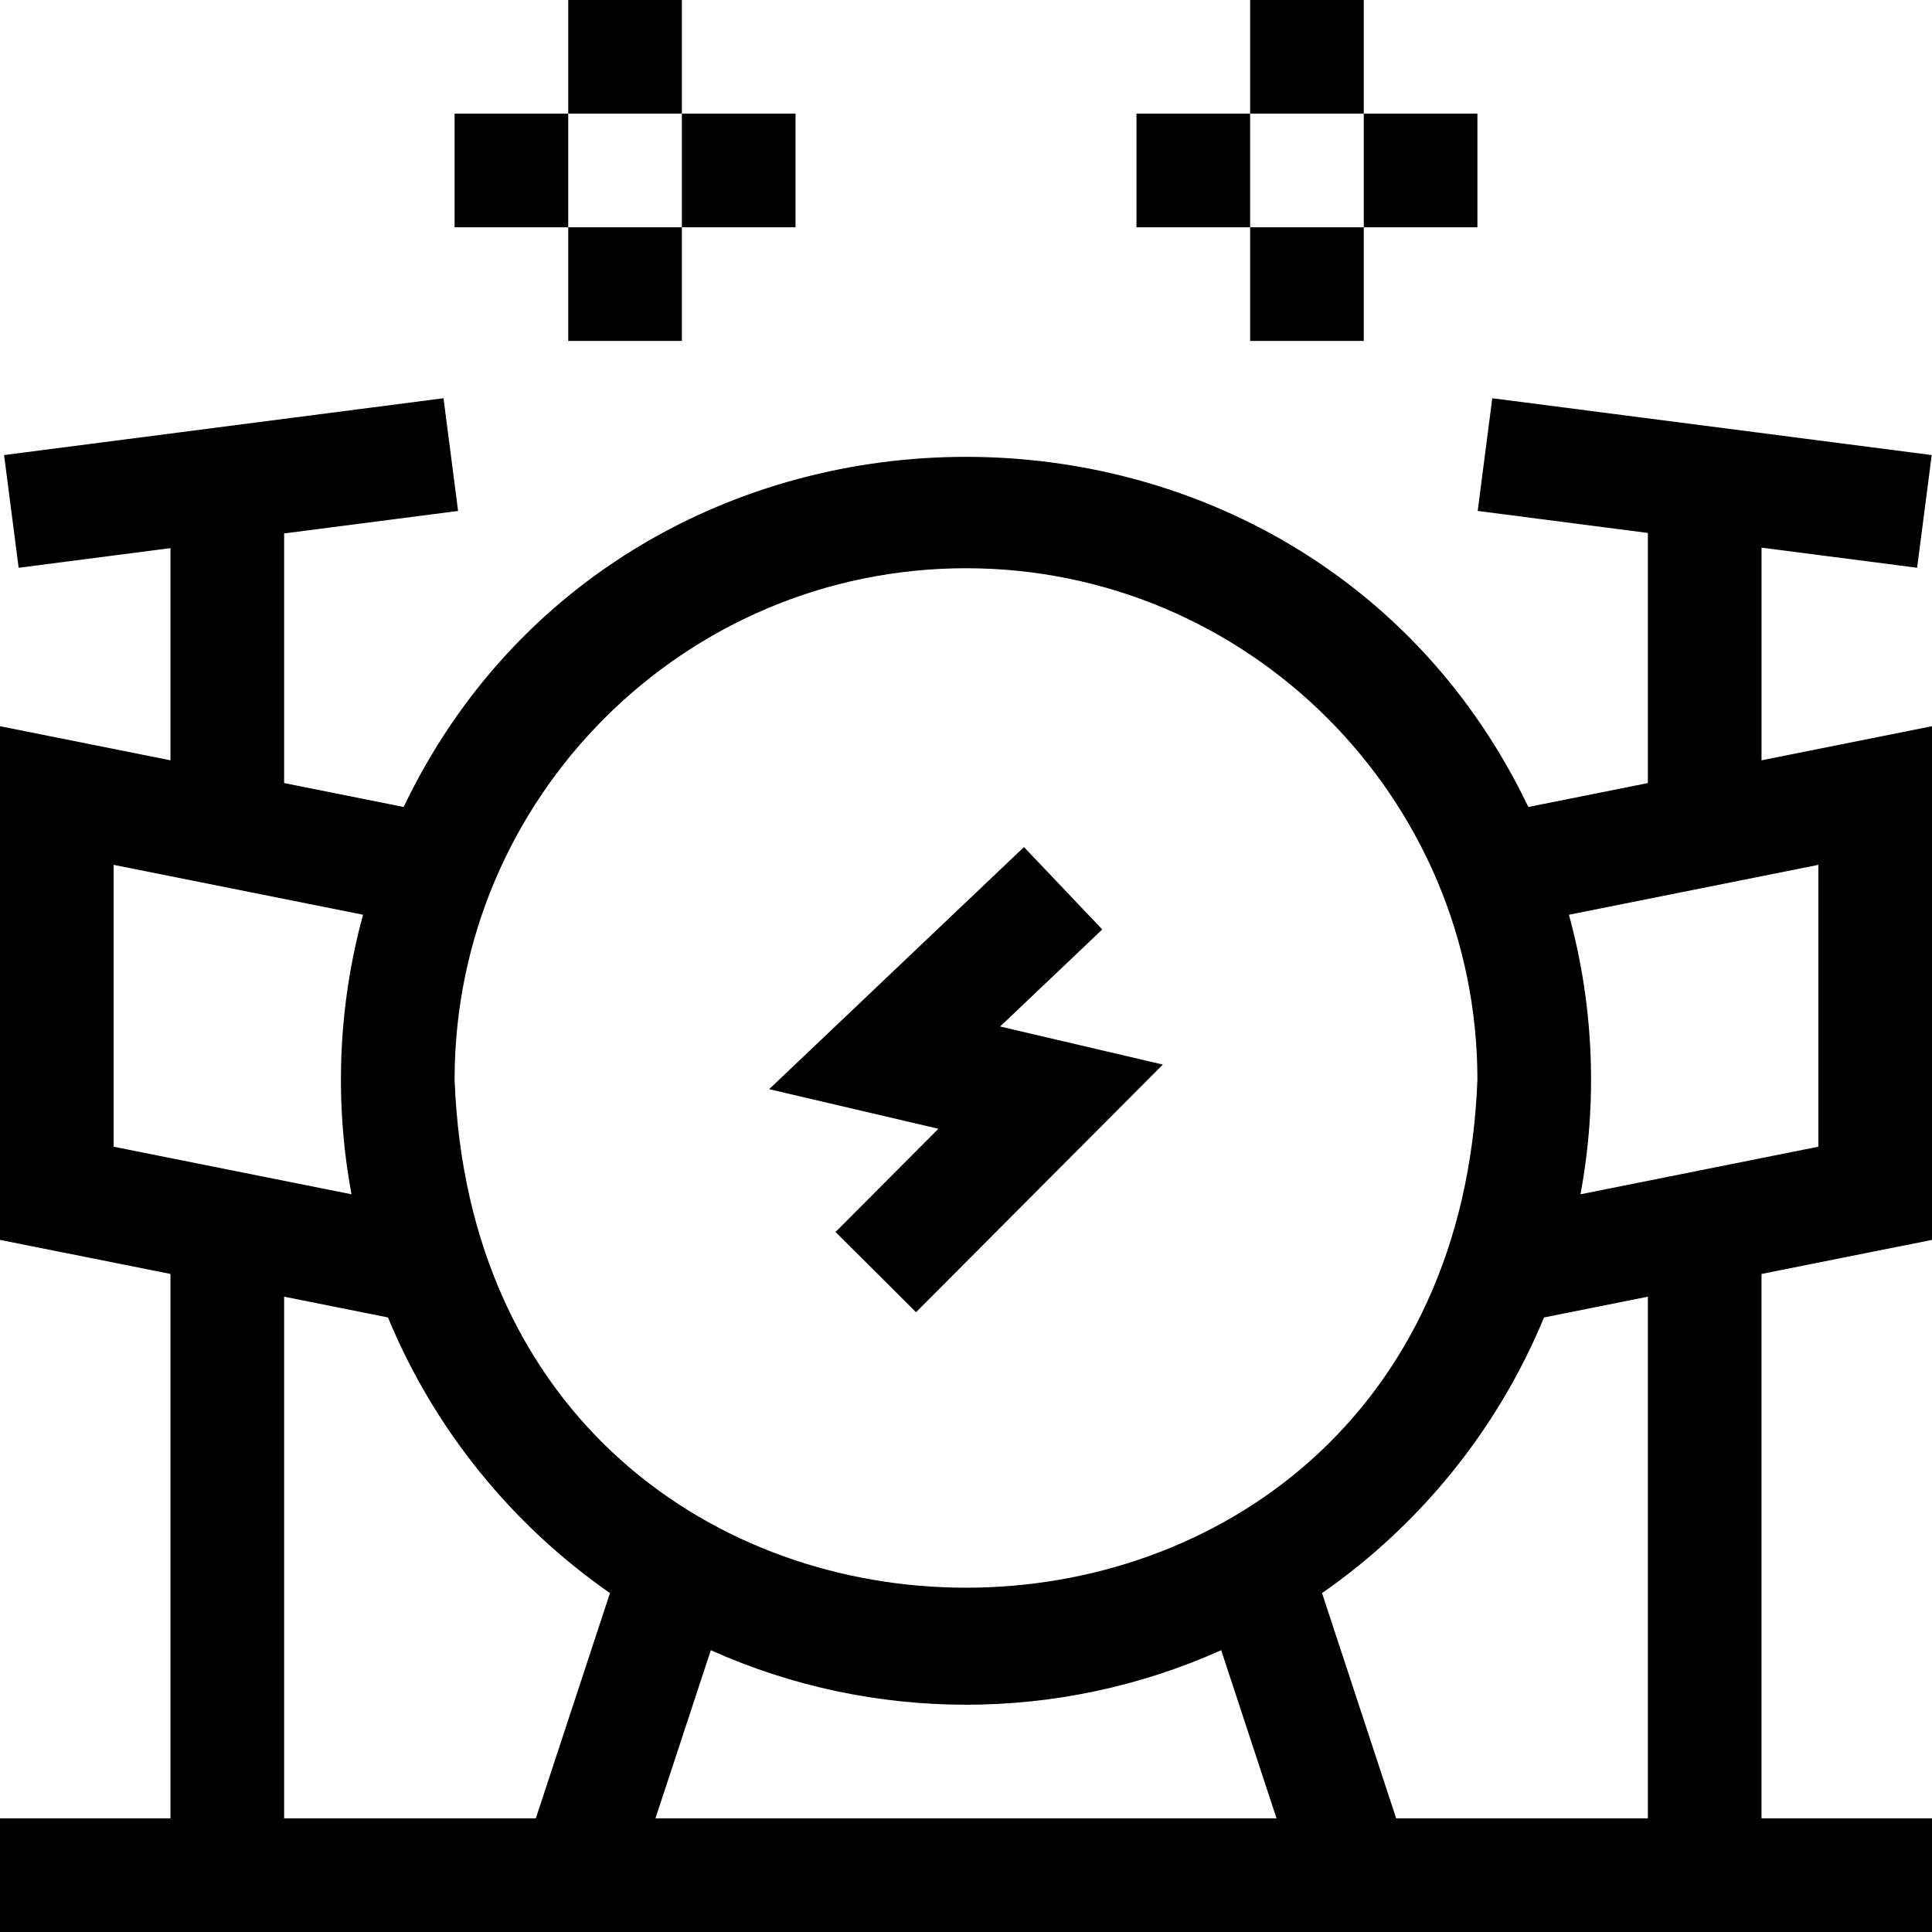 <svg id="Layer_1" enable-background="new 0 0 510 510" height="512" viewBox="0 0 510 510" width="512" xmlns="http://www.w3.org/2000/svg"><g id="XMLID_1507_"><path id="XMLID_1508_" d="m150 0h30v30h-30z"/><path id="XMLID_1511_" d="m330 0h30v30h-30z"/><path id="XMLID_1512_" d="m220.559 325.216 21.248 21.178 65.156-65.373-42.956-10.049 26.963-25.617-20.663-21.75-67.27 63.912 44.677 10.453z"/><path id="XMLID_1515_" d="m510 327.298v-135.596l-45 9.002v-56.14l41.076 5.312 3.848-29.752-116-15-3.848 29.752 44.924 5.81v66.02l-31.551 6.312c-59.047-123.263-237.9-123.195-296.898 0l-31.551-6.313v-65.891l45.924-5.938-3.848-29.752-116 15 3.848 29.752 40.076-5.183v56.011l-45-9.002v135.596l45 8.998v143.704h-45v30h510v-30h-45v-143.704zm-255-177.298c74.439 0 135 60.561 135 135-6.787 178.85-263.241 178.801-270-.002 0-74.437 60.561-134.998 135-134.998zm-225 152.702v-74.404l65.839 13.171c-6.447 23.545-7.696 48.816-3.048 73.789zm111.445 177.298h-66.445v-137.705l27.419 5.482c12.189 29.516 32.7 54.747 58.597 72.76zm31.583 0 14.609-44.389c42.73 19.188 91.963 19.201 134.725 0l14.61 44.389zm261.972 0h-66.446l-19.57-59.463c25.897-18.013 46.408-43.244 58.597-72.76l27.419-5.482zm-17.791-164.742c4.448-23.898 3.687-49.191-3.048-73.789l65.839-13.171v74.404z"/><path id="XMLID_1521_" d="m150 60h30v30h-30z"/><path id="XMLID_1522_" d="m180 30h30v30h-30z"/><path id="XMLID_1523_" d="m120 30h30v30h-30z"/><path id="XMLID_1524_" d="m330 60h30v30h-30z"/><path id="XMLID_1525_" d="m360 30h30v30h-30z"/><path id="XMLID_1526_" d="m300 30h30v30h-30z"/></g></svg>